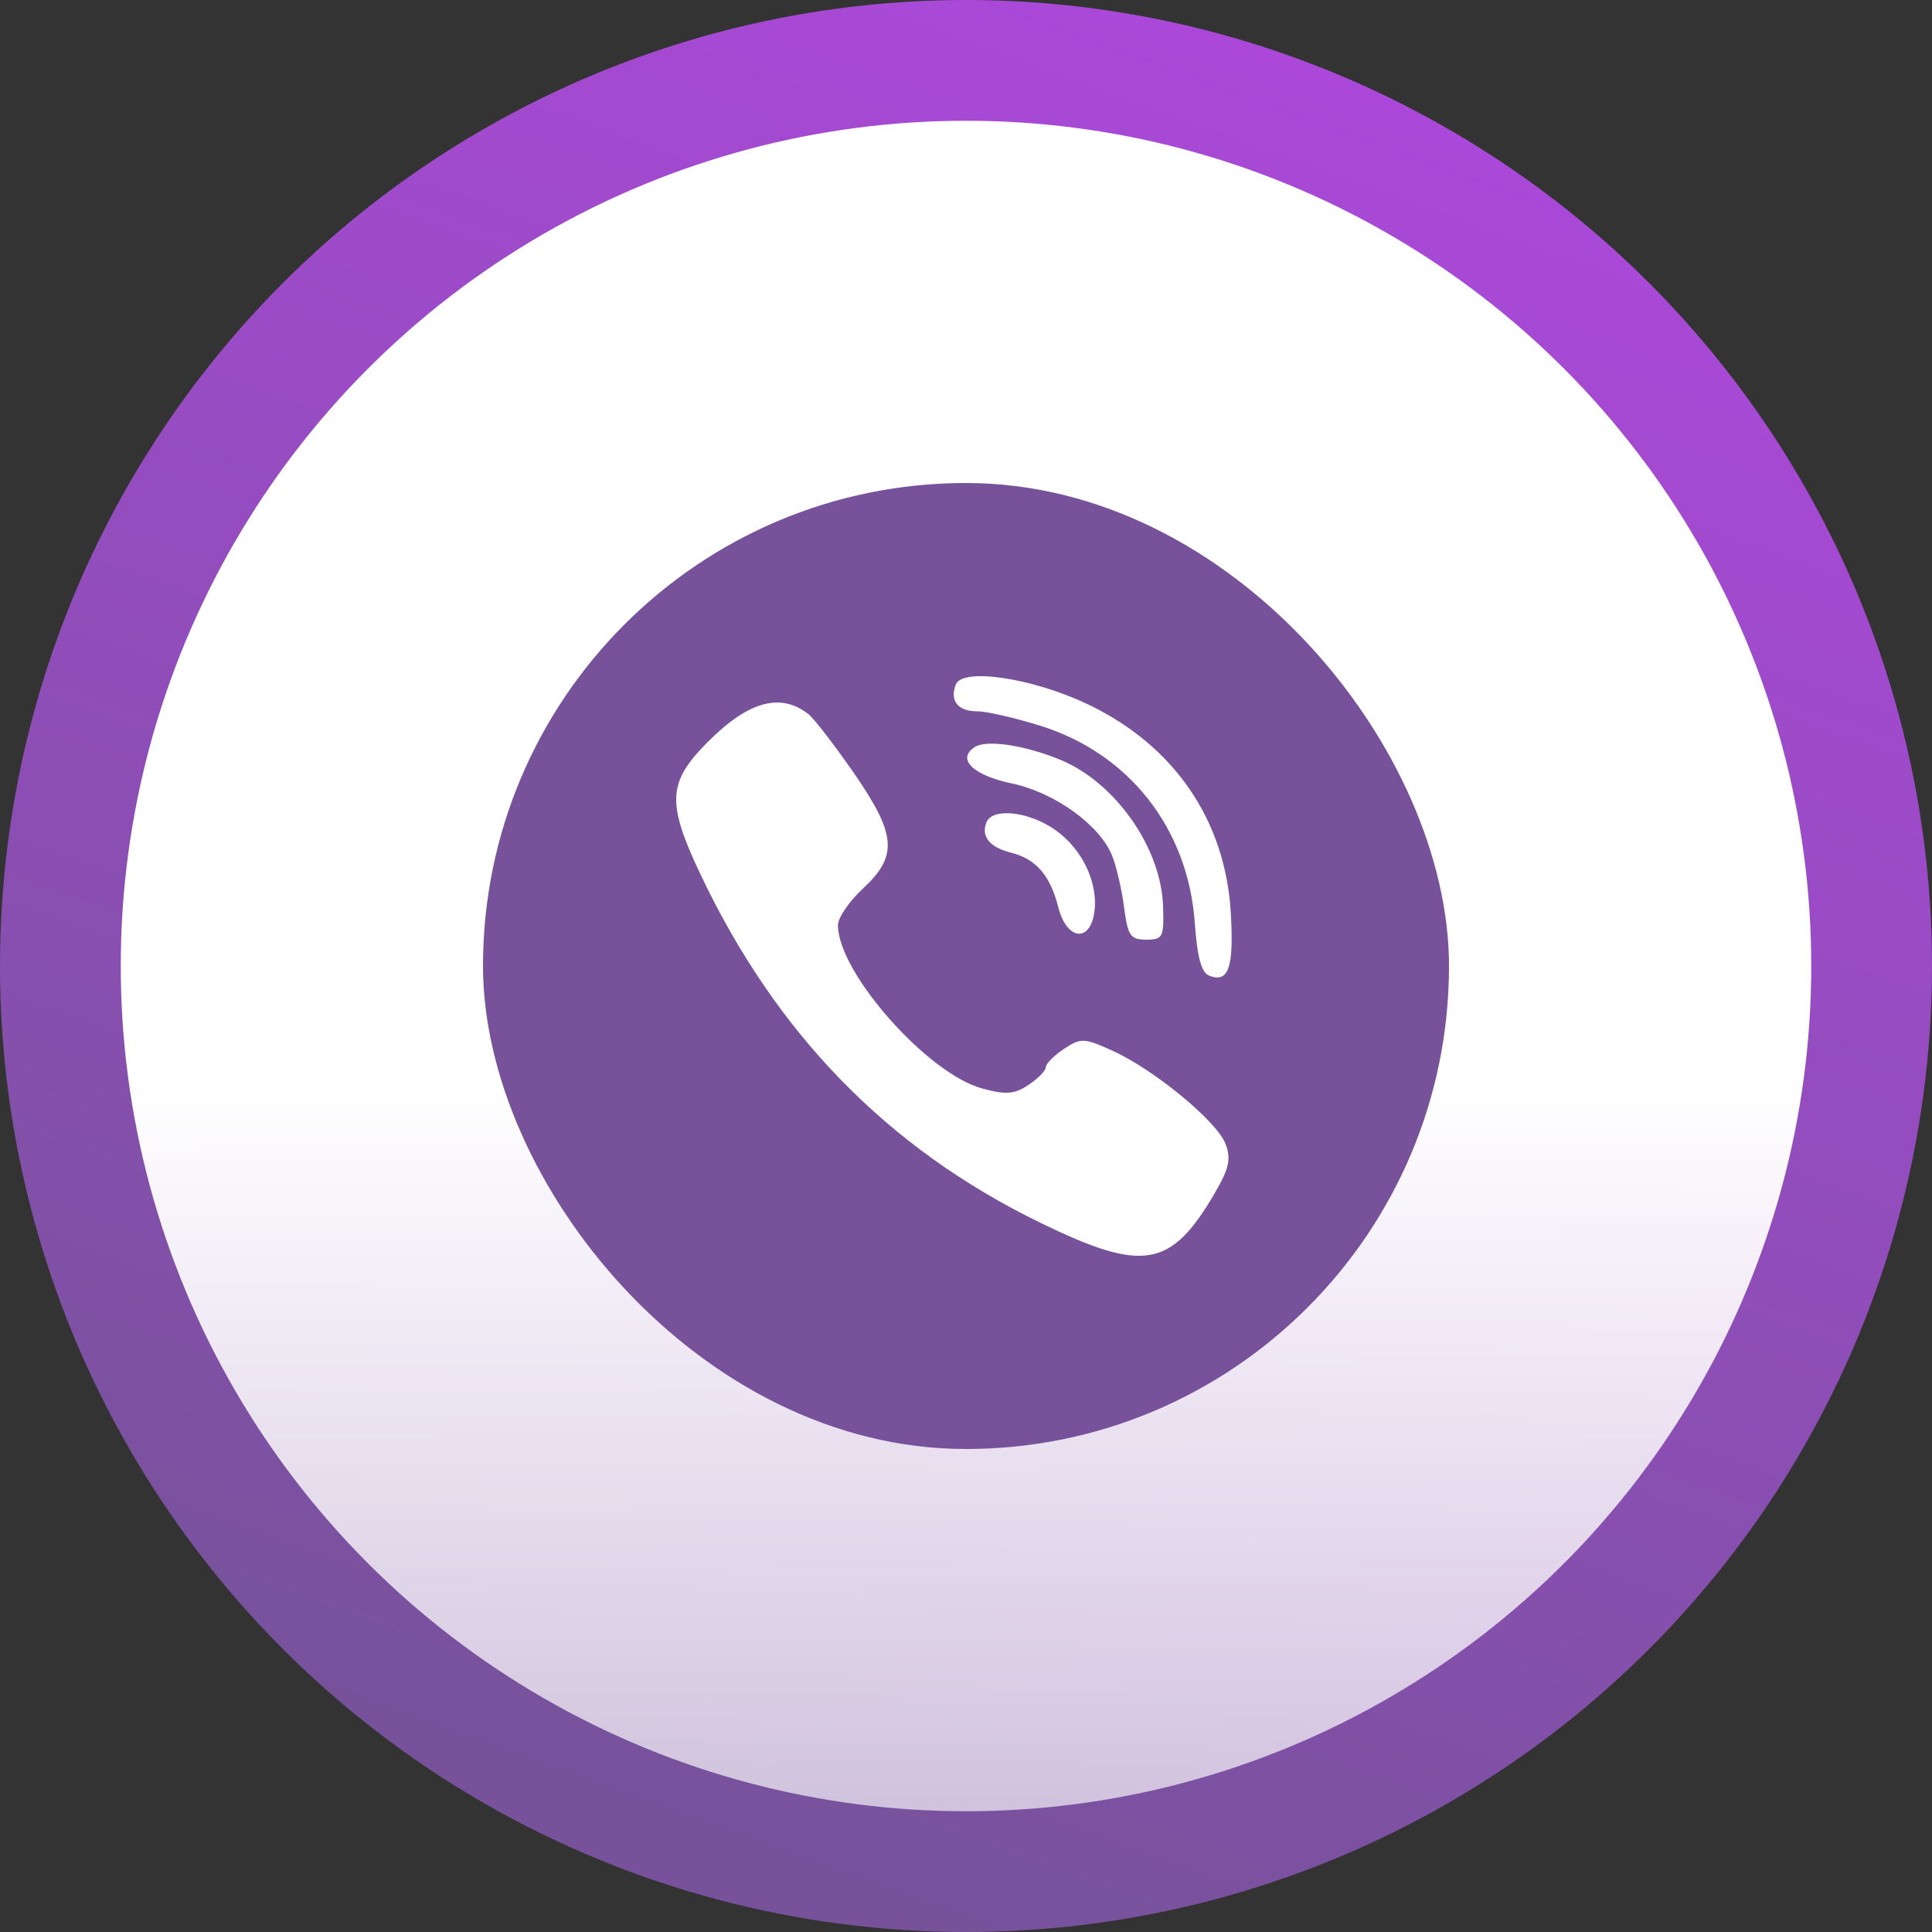 <svg width="80" height="80" viewBox="0 0 80 80" fill="none" xmlns="http://www.w3.org/2000/svg">
<rect x="0" y="0" width="80" height="80" fill="#333333" stroke="none"/>
<circle cx="40" cy="40" r="40" fill="url(#paint0_linear_0_129)"/>
<circle cx="40" cy="40" r="35" fill="url(#paint1_linear_0_129)"/>
<rect x="20" y="20" width="40" height="40" rx="20" fill="#77529B"/>
<path fill-rule="evenodd" clip-rule="evenodd" d="M45.006 29.145C48.603 30.842 50.745 33.955 50.965 37.809C51.095 40.068 50.873 40.713 50.074 40.402C49.748 40.276 49.576 39.649 49.474 38.217C49.196 34.312 46.761 31.202 43.083 30.054C42.029 29.724 40.854 29.455 40.473 29.455C39.667 29.455 39.319 29.026 39.575 28.349C39.844 27.641 42.708 28.061 45.006 29.145ZM33.479 29.574C33.706 29.753 34.541 30.834 35.334 31.976C37.121 34.548 37.196 35.438 35.737 36.789C35.165 37.318 34.698 38.002 34.698 38.31C34.698 40.264 38.395 44.452 40.666 45.07C41.656 45.339 41.999 45.313 42.589 44.923C42.983 44.661 43.306 44.331 43.306 44.189C43.306 44.047 43.643 43.707 44.055 43.434C44.756 42.97 44.883 42.974 46.059 43.505C47.785 44.284 50.398 46.437 50.748 47.368C50.981 47.986 50.896 48.381 50.317 49.376C48.488 52.519 47.35 52.715 43.06 50.623C36.759 47.55 32.144 42.817 29.01 36.214C27.603 33.248 27.643 32.406 29.275 30.755C30.977 29.035 32.317 28.659 33.479 29.574ZM43.9 31.459C46.184 32.398 48.083 35.105 48.16 37.531C48.201 38.813 48.152 38.909 47.462 38.909C46.807 38.909 46.7 38.751 46.544 37.558C46.447 36.816 46.223 35.855 46.047 35.423C45.527 34.15 43.664 32.812 41.895 32.44C40.279 32.101 39.595 31.425 40.369 30.93C40.855 30.619 42.433 30.856 43.9 31.459ZM43.514 34.245C44.692 34.971 45.448 36.392 45.328 37.653C45.194 39.046 44.181 38.983 43.819 37.558C43.487 36.25 42.899 35.57 41.877 35.311C40.979 35.083 40.619 34.647 40.842 34.059C41.064 33.474 42.417 33.568 43.514 34.245Z" fill="white"/>
<defs>
<linearGradient id="paint0_linear_0_129" x1="67" y1="5.5" x2="40" y2="80" gradientUnits="userSpaceOnUse">
<stop stop-color="#AC48DB"/>
<stop offset="1" stop-color="#77529B"/>
</linearGradient>
<linearGradient id="paint1_linear_0_129" x1="40" y1="5" x2="40" y2="75" gradientUnits="userSpaceOnUse">
<stop stop-color="white"/>
<stop offset="0.569" stop-color="white"/>
<stop offset="1" stop-color="white" stop-opacity="0.65"/>
</linearGradient>
</defs>
</svg>
